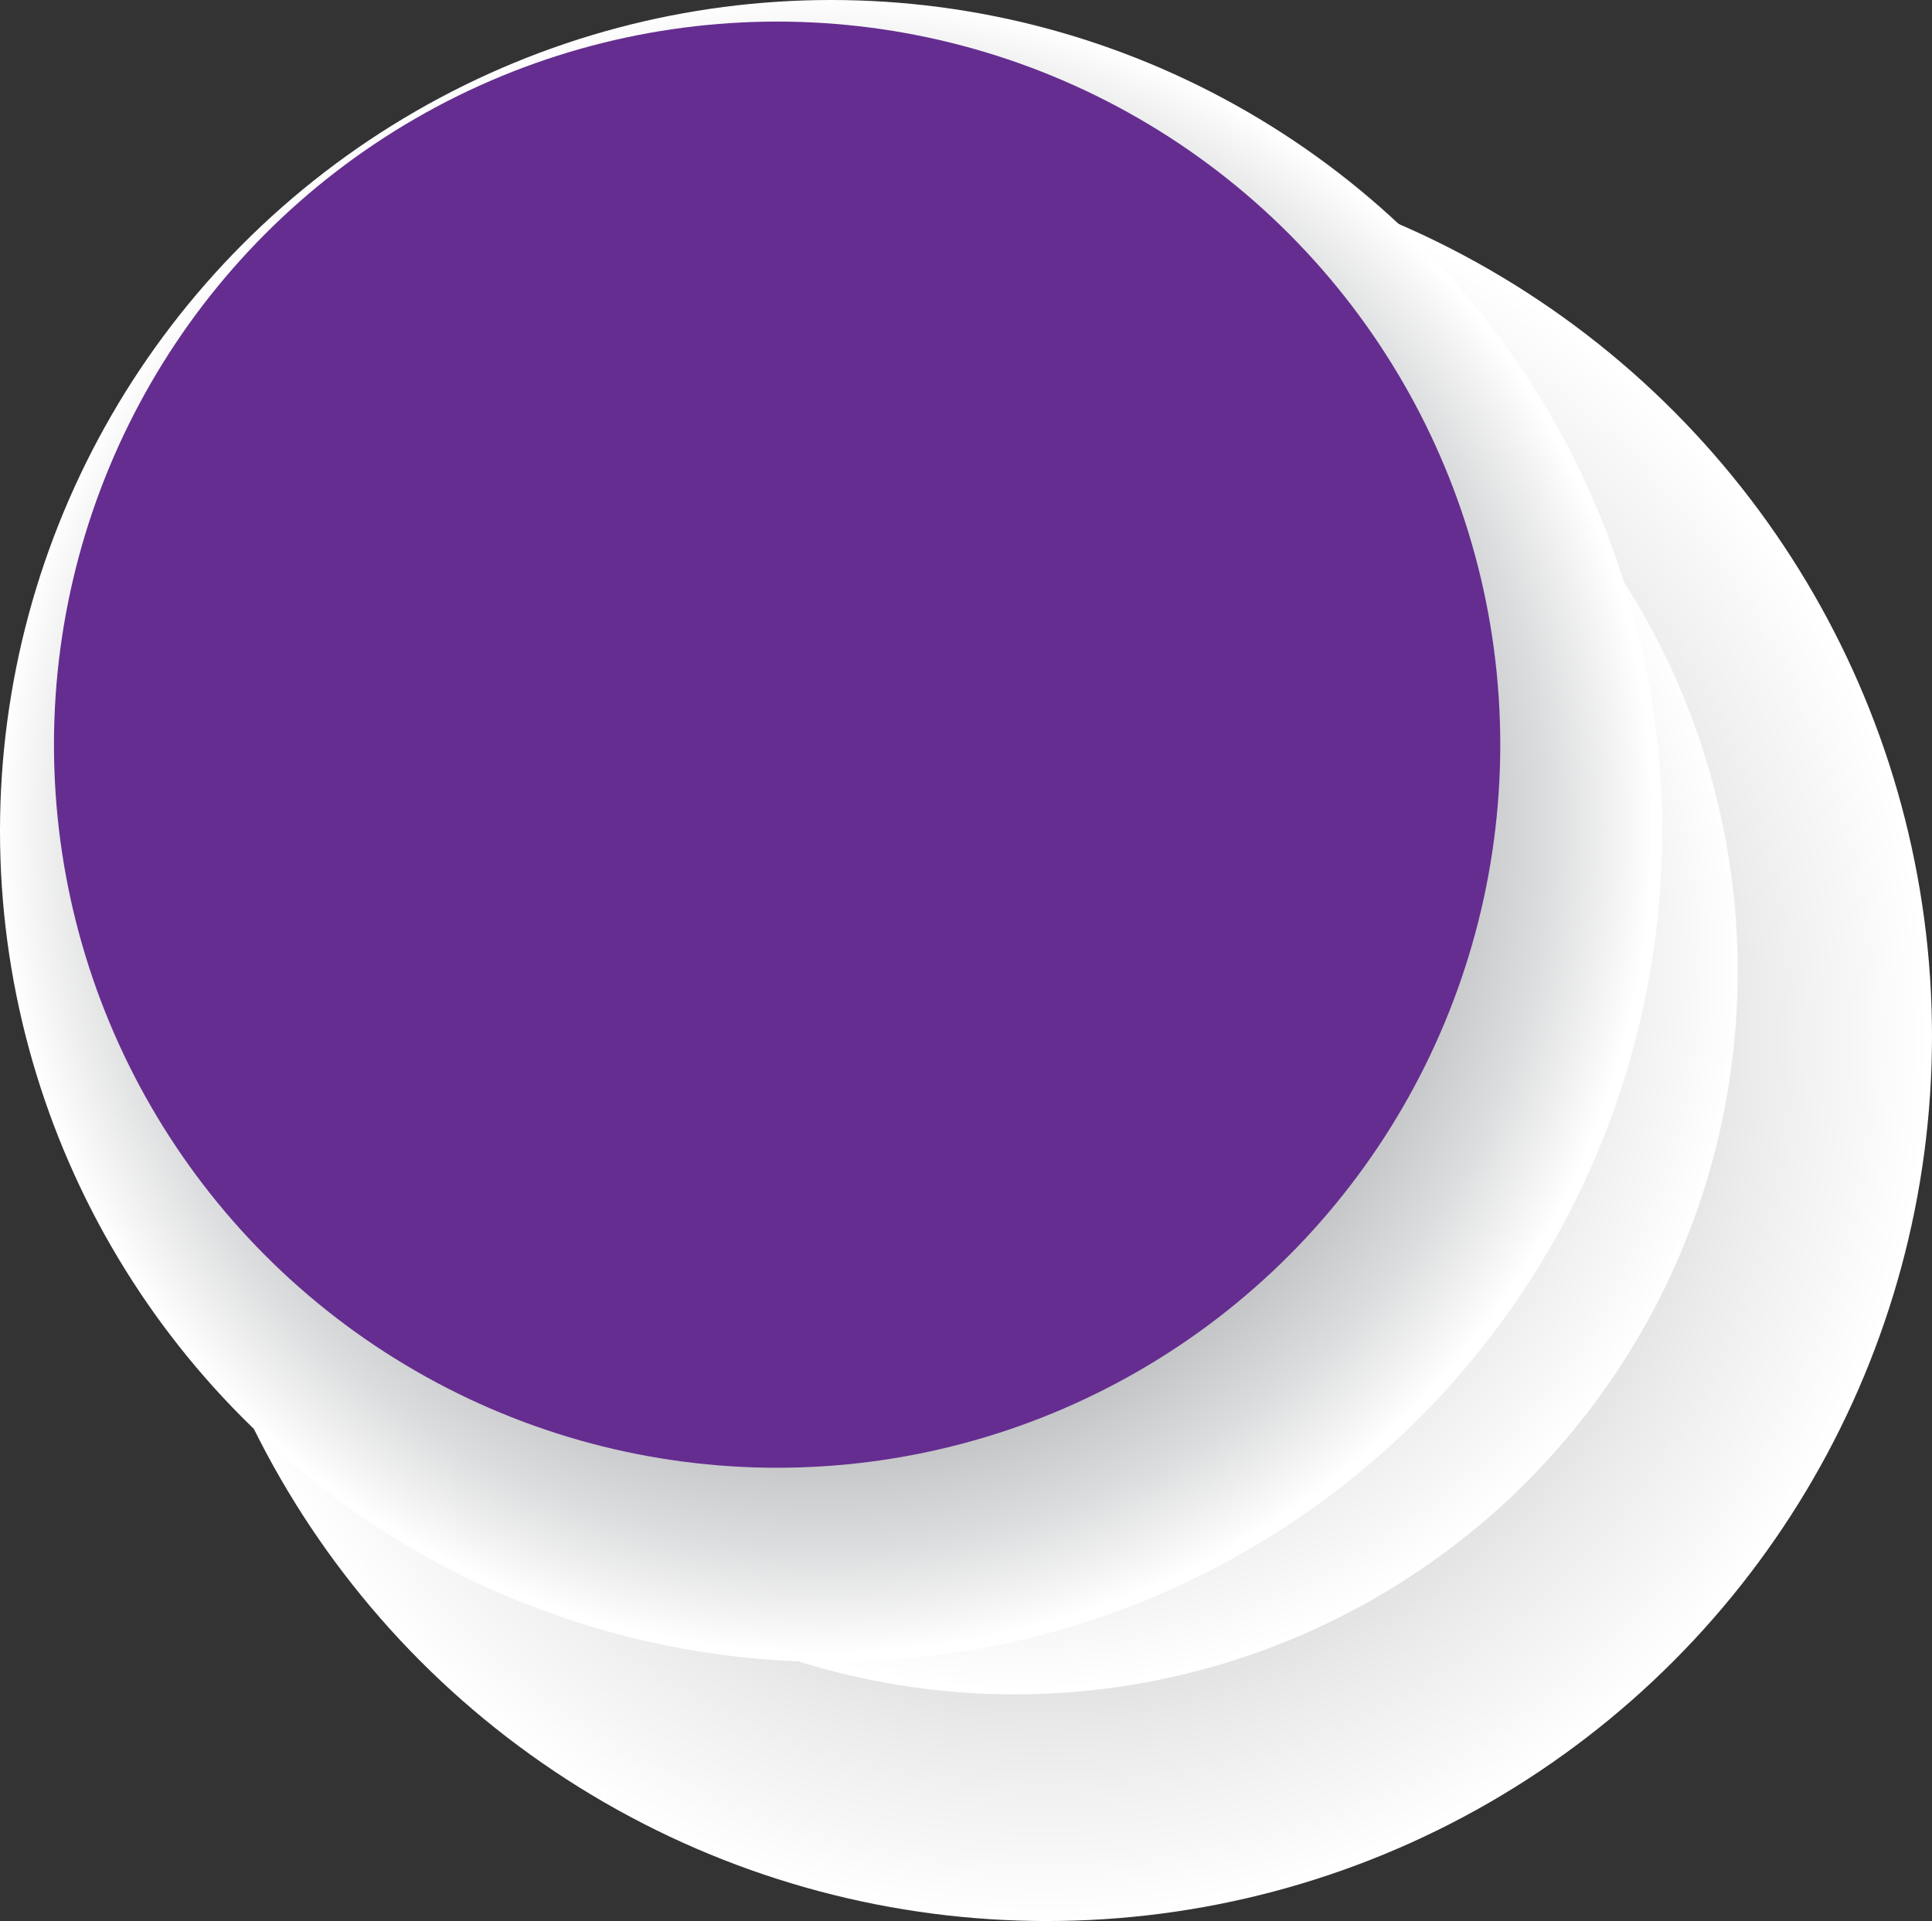 <!-- Generator: Adobe Illustrator 20.1.0, SVG Export Plug-In  -->
<svg version="1.1"
	 xmlns="http://www.w3.org/2000/svg" xmlns:xlink="http://www.w3.org/1999/xlink" xmlns:a="http://ns.adobe.com/AdobeSVGViewerExtensions/3.0/"
	 x="0px" y="0px" width="17.9px" height="17.8px" viewBox="0 0 17.9 17.8"
	 style="overflow:scroll;enable-background:new 0 0 17.9 17.8;" xml:space="preserve">
<rect x="0" y="0" width="17.9" height="17.8" fill="#333333" stroke="none"/>
<style type="text/css">
	.st0{fill:url(#SVGID_1_);}
	.st1{fill:url(#SVGID_2_);}
	.st2{fill:url(#SVGID_3_);}
	.st3{fill:#652D90;}
	.st4{fill:url(#SVGID_4_);}
	.st5{fill:url(#SVGID_5_);}
	.st6{fill:url(#SVGID_6_);}
</style>
<defs>
</defs>
<g>
	<radialGradient id="SVGID_1_" cx="9.69" cy="9.633" r="8.176" gradientUnits="userSpaceOnUse">
		<stop  offset="0" style="stop-color:#808184"/>
		<stop  offset="0.447" style="stop-color:#BFC0C1"/>
		<stop  offset="0.815" style="stop-color:#EDEDEE"/>
		<stop  offset="1" style="stop-color:#FFFFFF"/>
	</radialGradient>
	<circle class="st0" cx="9.7" cy="9.6" r="8.2"/>
	<radialGradient id="SVGID_2_" cx="9.441" cy="8.962" r="6.698" gradientUnits="userSpaceOnUse">
		<stop  offset="0" style="stop-color:#808184"/>
		<stop  offset="0.447" style="stop-color:#BFC0C1"/>
		<stop  offset="0.815" style="stop-color:#EDEDEE"/>
		<stop  offset="1" style="stop-color:#FFFFFF"/>
	</radialGradient>
	<circle class="st1" cx="9.4" cy="9" r="6.7"/>
	<radialGradient id="SVGID_3_" cx="7.656" cy="7.656" r="7.656" gradientUnits="userSpaceOnUse">
		<stop  offset="0" style="stop-color:#919396"/>
		<stop  offset="0.274" style="stop-color:#949699"/>
		<stop  offset="0.454" style="stop-color:#9D9EA1"/>
		<stop  offset="0.608" style="stop-color:#ACADAF"/>
		<stop  offset="0.747" style="stop-color:#C1C2C4"/>
		<stop  offset="0.874" style="stop-color:#DCDDDE"/>
		<stop  offset="0.994" style="stop-color:#FDFDFD"/>
		<stop  offset="1" style="stop-color:#FFFFFF"/>
	</radialGradient>
	<circle class="st2" cx="7.7" cy="7.7" r="7.7"/>
</g>
<circle class="st3" cx="7.2" cy="6.9" r="6.7"/>
</svg>
